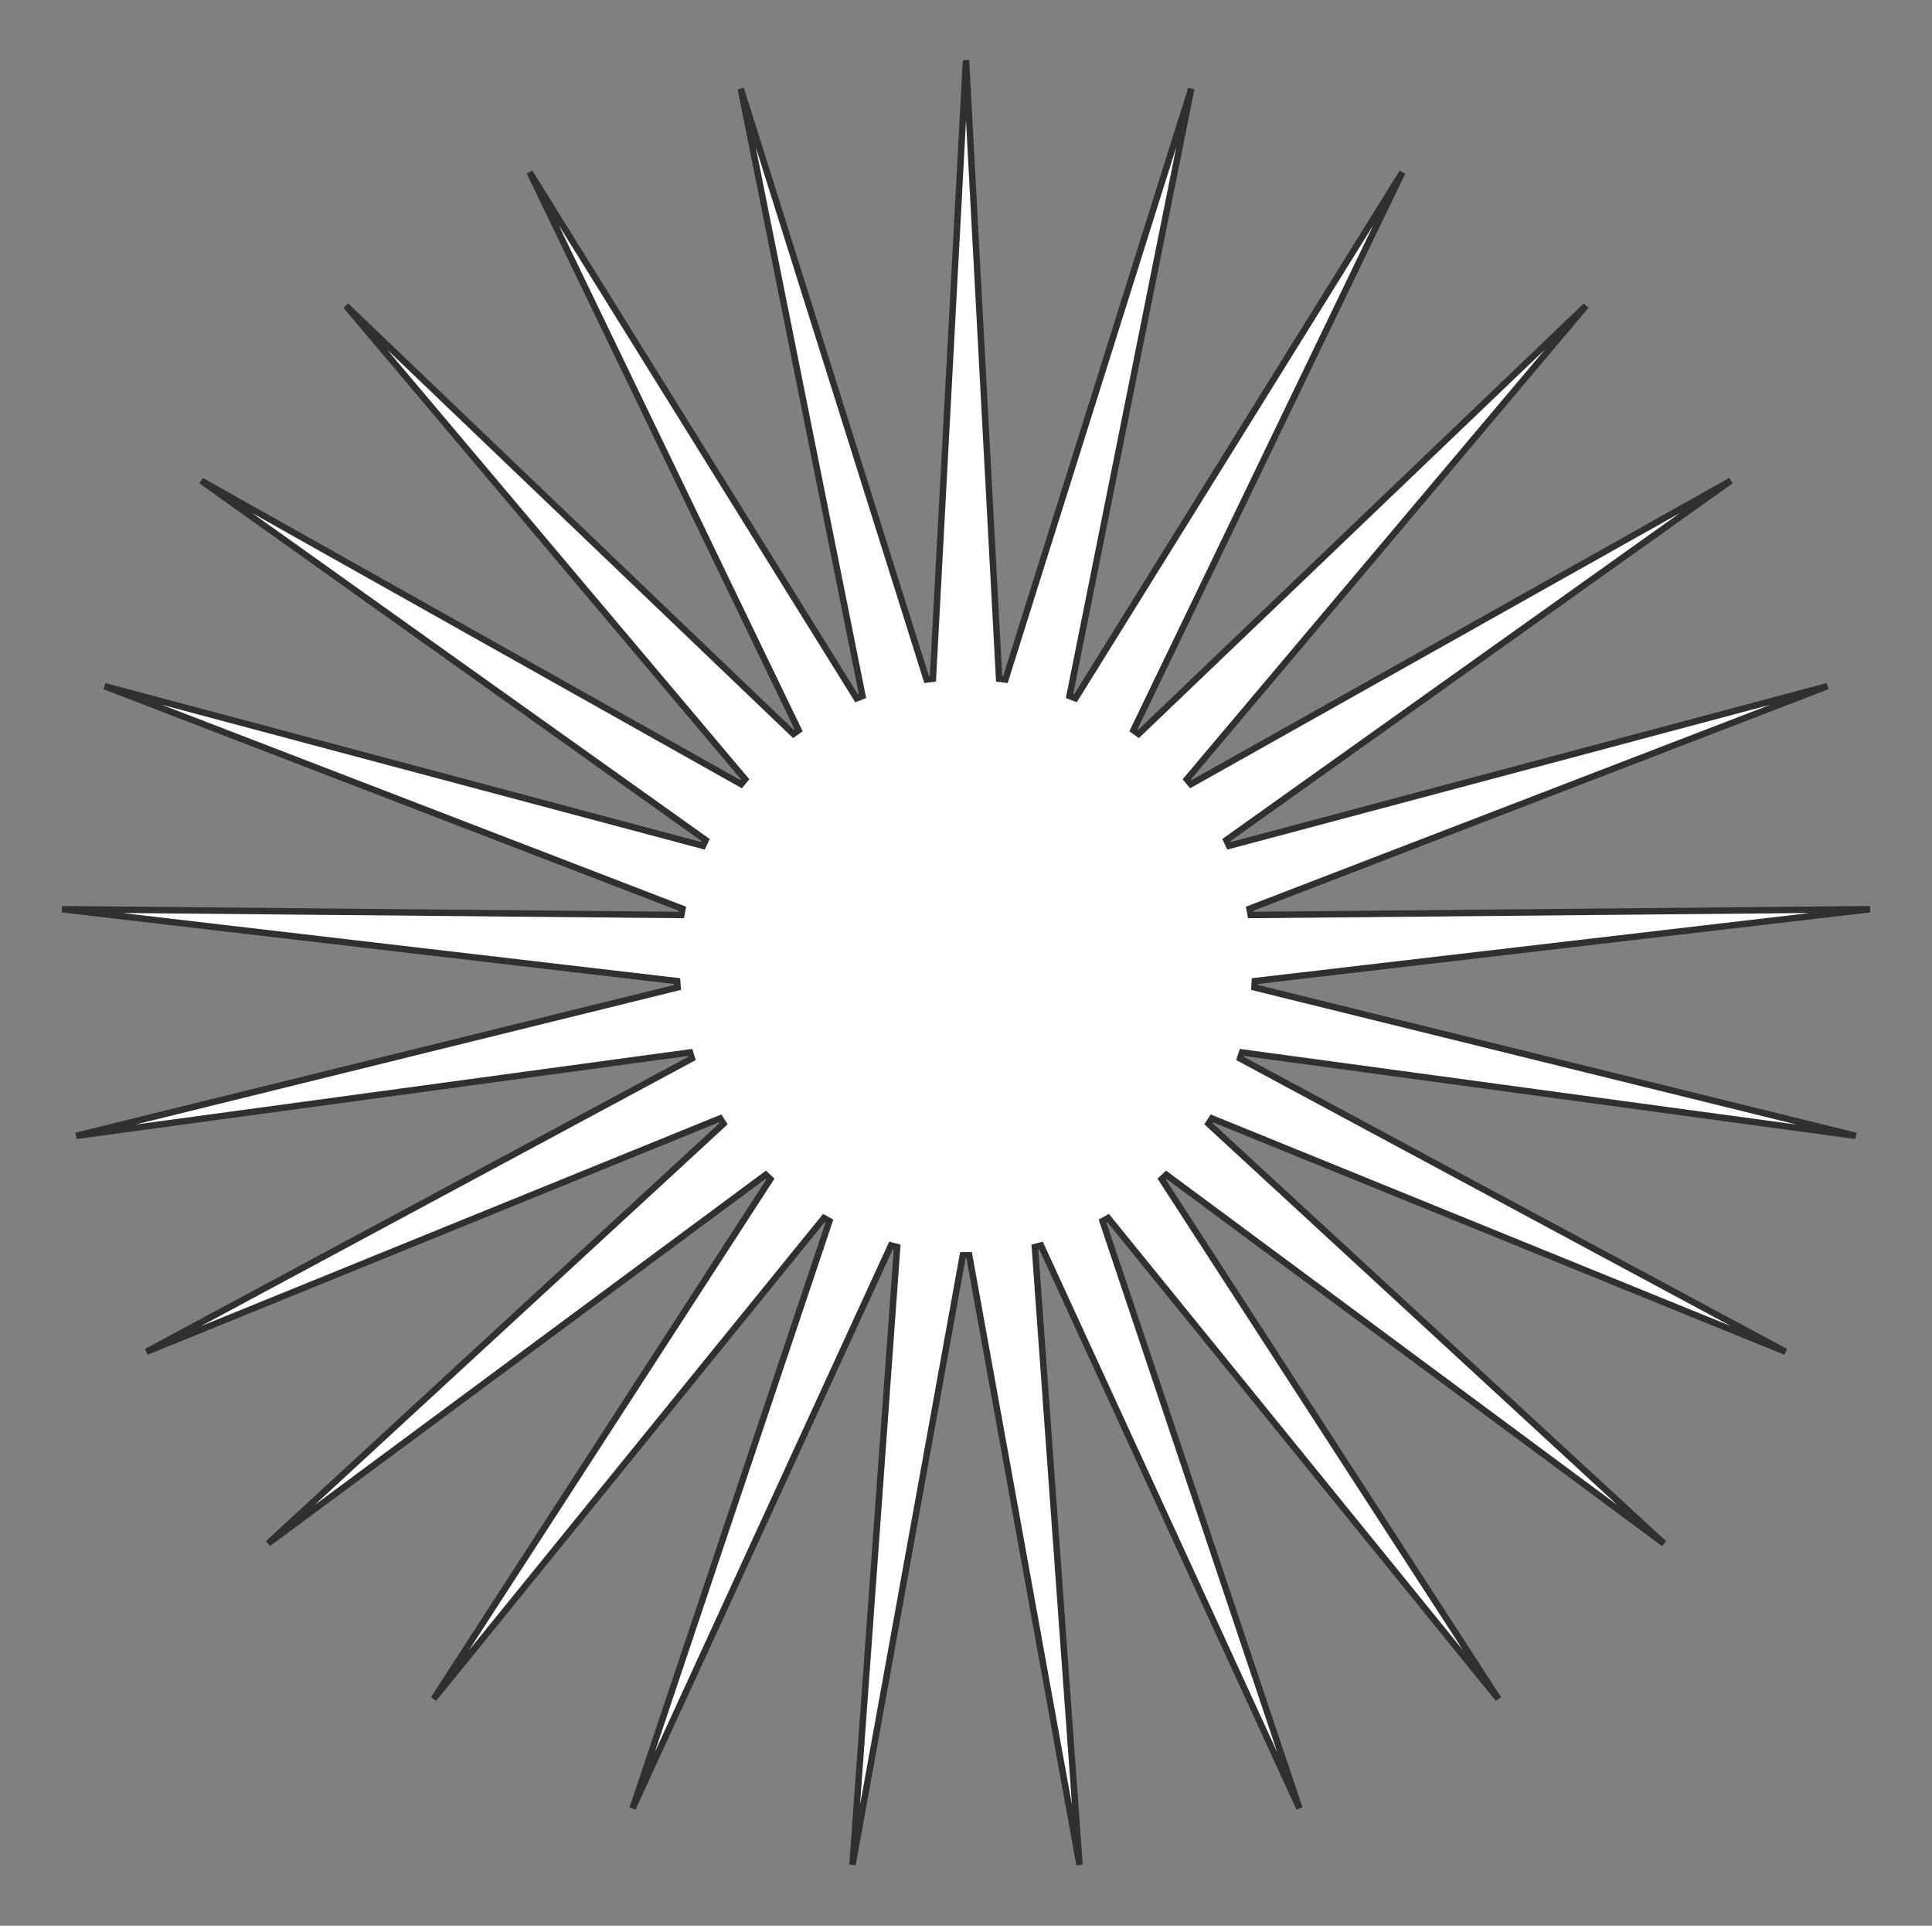 <svg width="300" height="299" viewBox="0 0 300 299" fill="none" xmlns="http://www.w3.org/2000/svg">
<rect x="0" y="0" width="300" height="299" fill="#808080" stroke="none"/>
<path d="M155.141 105.382L156.117 105.505L184.977 13.772L166.075 108.062L166.99 108.424L217.757 26.75L176 113.377L176.796 113.956L246.279 47.473L184.291 120.994L184.918 121.752L268.752 74.638L190.427 130.433L190.846 131.323L283.763 106.538L194.023 141.101L194.208 142.068L290.369 141.169L194.853 152.329L194.791 153.311L288.155 176.355L192.865 163.41L192.561 164.346L277.261 209.884L188.183 173.649L187.656 174.48L258.37 239.652L181.102 182.402L180.385 183.075L232.67 263.786L172.067 189.119L171.205 189.593L201.775 280.77L161.645 193.378L160.692 193.622L167.628 289.538L150.492 194.911H149.508L132.372 289.538L139.308 193.622L138.355 193.378L98.225 280.77L128.795 189.593L127.933 189.119L67.33 263.786L119.615 183.075L118.898 182.402L41.63 239.651L112.344 174.48L111.817 173.649L22.739 209.884L107.439 164.346L107.135 163.41L11.845 176.355L105.209 153.311L105.147 152.329L9.631 141.169L105.792 142.068L105.977 141.101L16.237 106.538L109.154 131.323L109.573 130.433L31.248 74.638L115.082 121.752L115.709 120.994L53.721 47.473L123.204 113.956L124 113.377L82.243 26.75L133.01 108.424L133.925 108.062L115.023 13.772L143.883 105.505L144.859 105.382L150 9.353L155.141 105.382Z" fill="white" stroke="#303030"/>
</svg>

